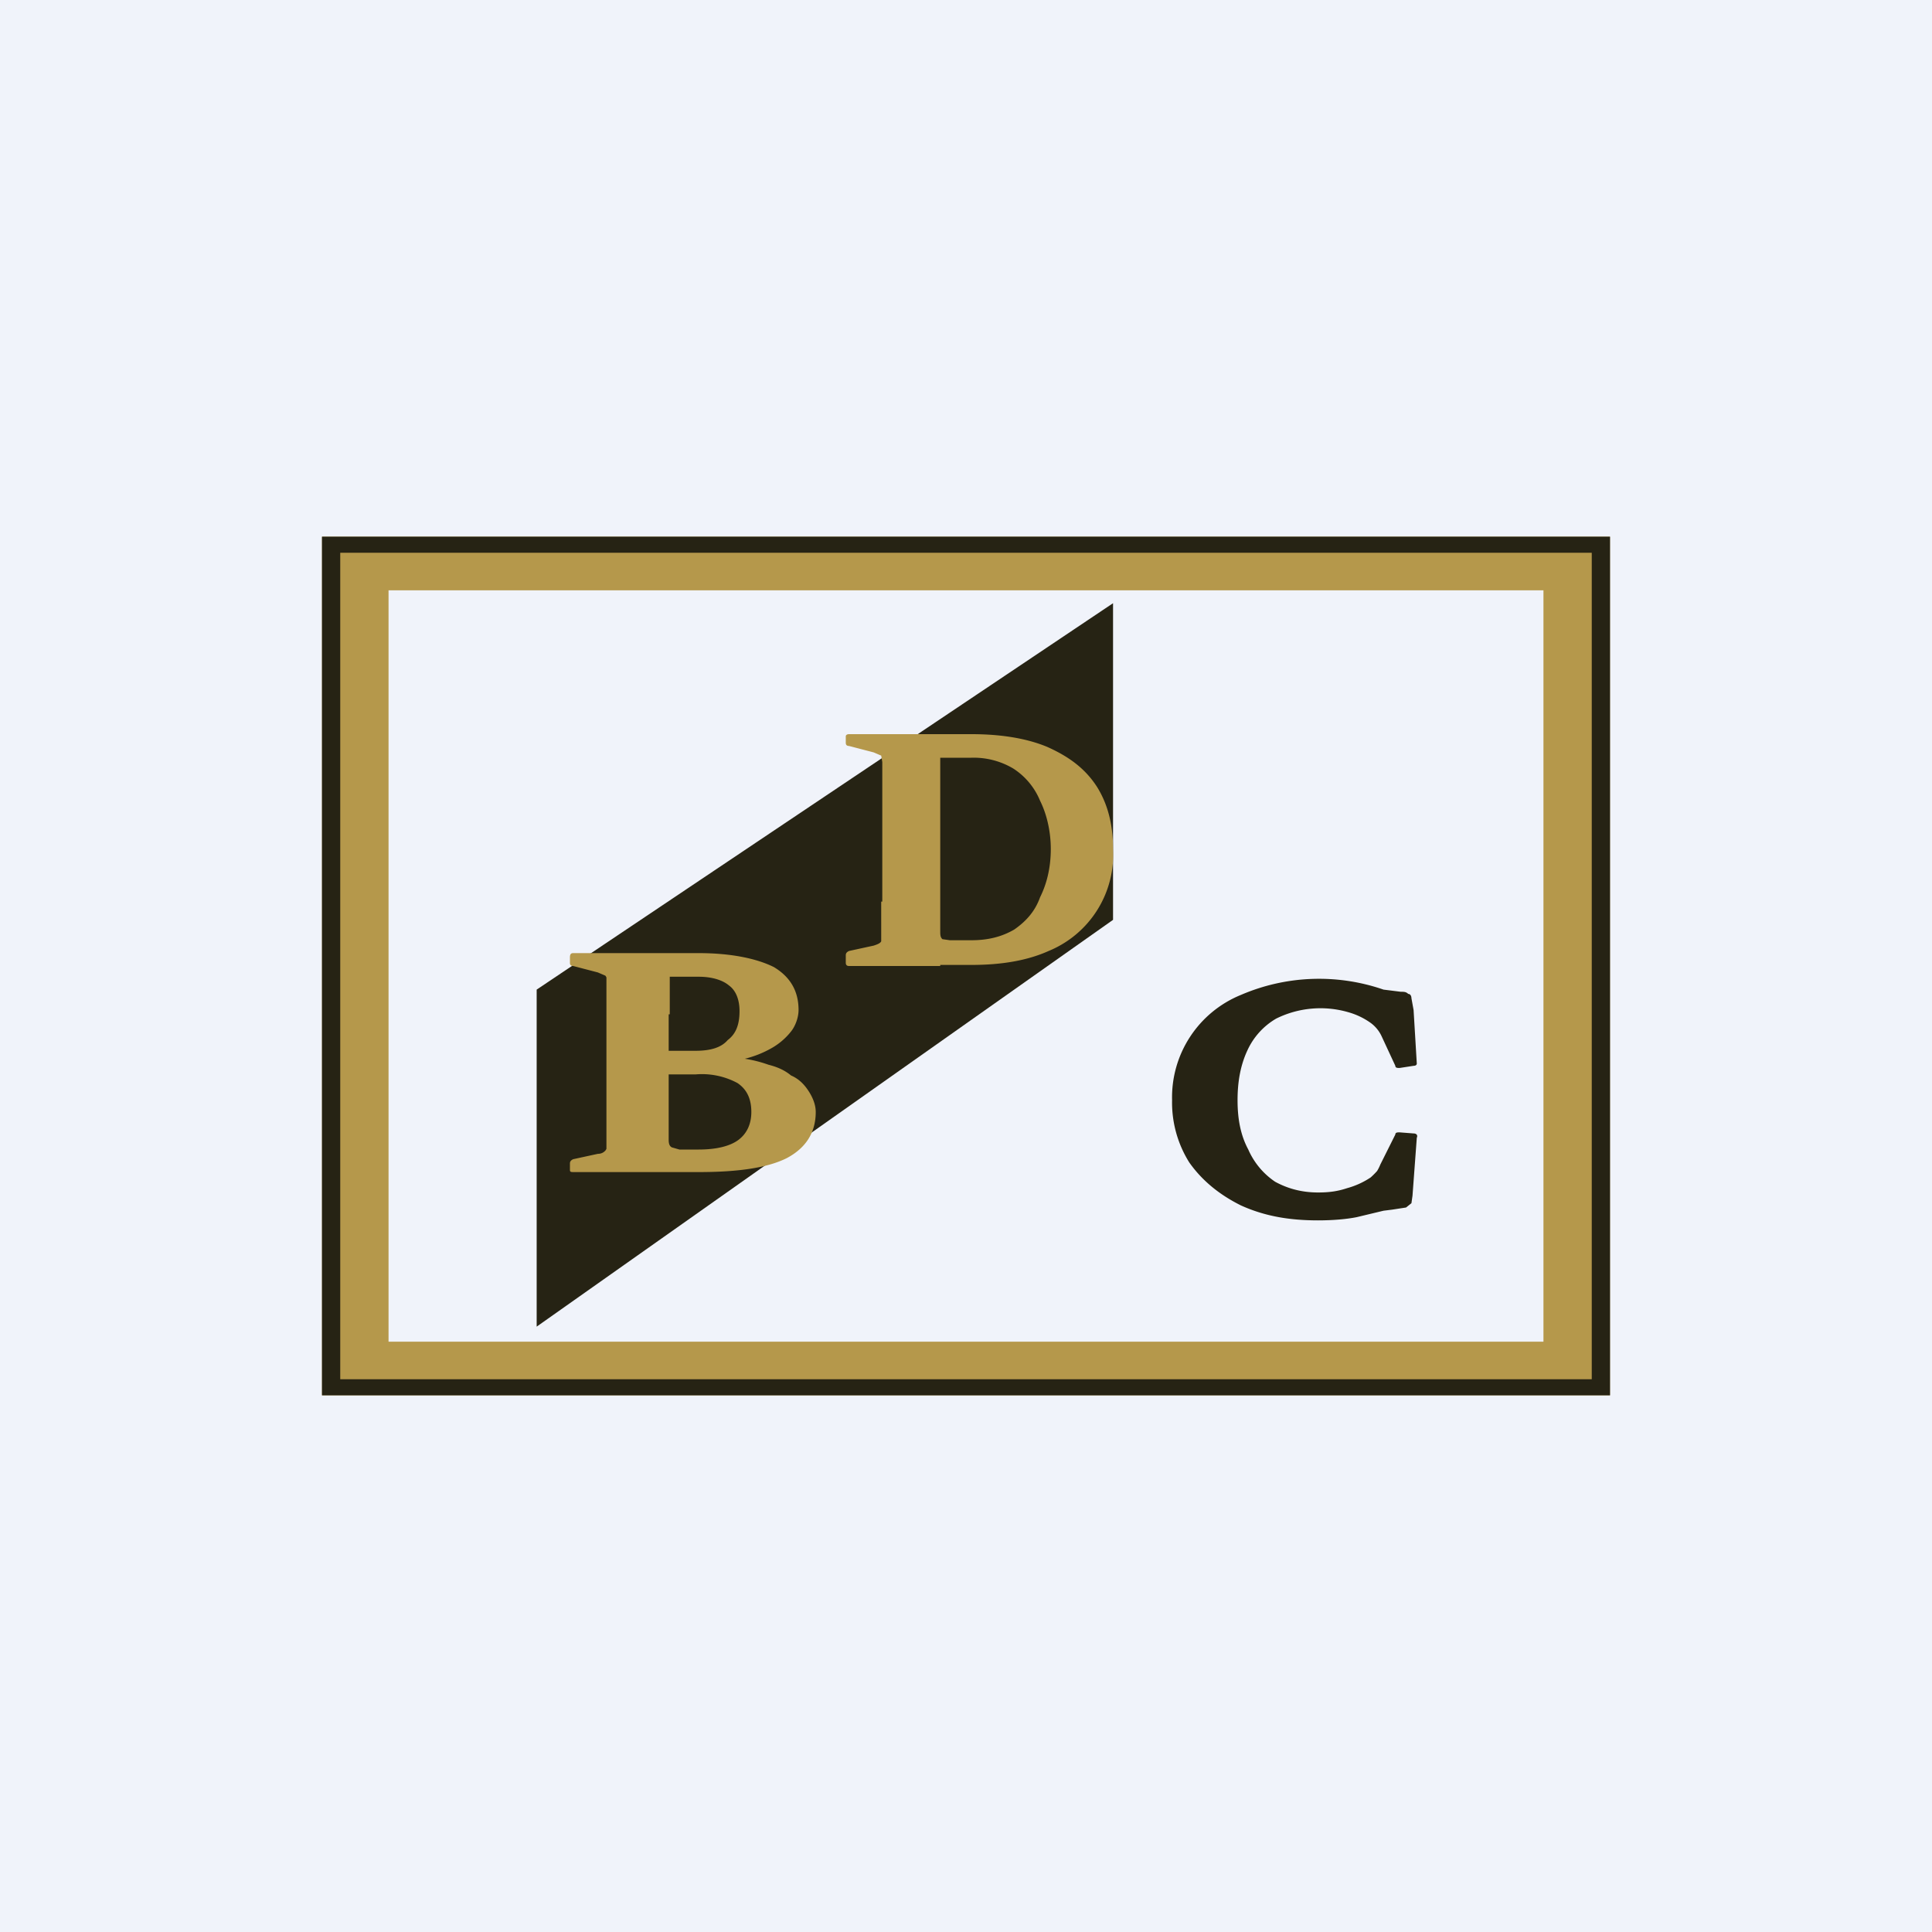 <!-- by TradingView --><svg width="18" height="18" viewBox="0 0 18 18" xmlns="http://www.w3.org/2000/svg"><path fill="#F0F3FA" d="M0 0h18v18H0z"/><path fill-rule="evenodd" d="M15 5H3v8h12V5Zm-.62.5H3.62v7h10.76v-7Z" fill="#B5984B"/><path fill-rule="evenodd" d="M14.83 5.15H3.17v7.7h11.66v-7.7ZM3 5v8h12V5H3Z" fill="#262314"/><path d="M10.37 8.57V5.62L5 9.22v3.14l5.37-3.79Z" fill="#262314"/><path d="M8.22 8.99V6.84h.54v1.83c0 .04 0 .06.02.08l.07.01h.2c.15 0 .28-.03.4-.1.1-.07.19-.16.24-.3.06-.12.1-.27.1-.45 0-.17-.04-.33-.1-.45a.65.65 0 0 0-.25-.3.72.72 0 0 0-.4-.1h-.28v-.22h.29c.28 0 .52.04.71.12.2.09.35.2.46.37.1.16.15.35.15.58a.97.97 0 0 1-.6.95c-.2.09-.44.13-.72.13h-.83Zm-.34-2.13c0-.01.01-.02.03-.02h.85v.6h-.54V7.1l-.01-.06-.07-.03-.23-.06c-.02 0-.03-.01-.03-.03v-.07ZM7.91 9c-.02 0-.03-.01-.03-.03V8.9c0-.02.01-.03.03-.04l.23-.05c.03-.01.06-.02.07-.04V8.4h.55V9h-.85ZM5.65 10.92V8.88h.58v1.74c0 .04.01.06.03.07l.07.02h.18c.16 0 .29-.03.37-.09.08-.06.12-.15.12-.26 0-.12-.04-.21-.13-.27a.7.7 0 0 0-.39-.08h-.25v-.22h.25c.14 0 .24-.03.3-.1.08-.06.11-.15.11-.27 0-.1-.03-.19-.1-.24-.06-.05-.16-.08-.28-.08h-.28v-.22h.28c.3 0 .54.05.7.13.15.09.23.22.23.4 0 .07-.03.15-.07.2a.62.62 0 0 1-.19.16.96.96 0 0 1-.42.12v-.04a1.2 1.2 0 0 1 .4.07c.08.02.15.05.21.1.07.03.12.08.16.14.04.06.07.13.07.2 0 .2-.1.34-.27.43-.18.09-.45.13-.82.13h-.86Zm-.3 0c-.03 0-.04 0-.04-.02v-.06c0-.02.01-.03.03-.04l.23-.05c.04 0 .06-.02.07-.03a.1.1 0 0 0 .02-.06v-.3h.57v.56h-.89Zm-.04-2c0-.03.01-.04.03-.04h.9v.57h-.58v-.3a.1.1 0 0 0-.02-.06l-.07-.03L5.34 9c-.02 0-.03-.01-.03-.03v-.06Z" fill="#B5984B"/><path d="M12.28 11.37c-.27 0-.5-.04-.72-.14-.2-.1-.36-.23-.48-.4a1.05 1.05 0 0 1-.16-.58 1.03 1.03 0 0 1 .64-.98 1.84 1.84 0 0 1 1.33-.05l.16.02c.03 0 .05 0 .07.02.02 0 .03.02.03.04l.02.11.03.5s0 .02-.03.02l-.13.02c-.02 0-.04 0-.04-.02l-.13-.28a.32.32 0 0 0-.1-.12.67.67 0 0 0-.21-.1.93.93 0 0 0-.67.06.66.66 0 0 0-.27.3c-.06.13-.09.28-.09.46s.03.33.1.46a.7.7 0 0 0 .25.3c.11.06.24.1.4.1.1 0 .18-.01.27-.04a.75.75 0 0 0 .22-.1.74.74 0 0 0 .06-.06.39.39 0 0 0 .03-.06l.14-.28c0-.02.02-.02.04-.02l.13.01c.03 0 .04.02.03.04l-.04.54-.01.07-.05.04-.13.02-.08.01-.25.06c-.1.02-.23.03-.36.03Z" fill="#262314"/></svg>